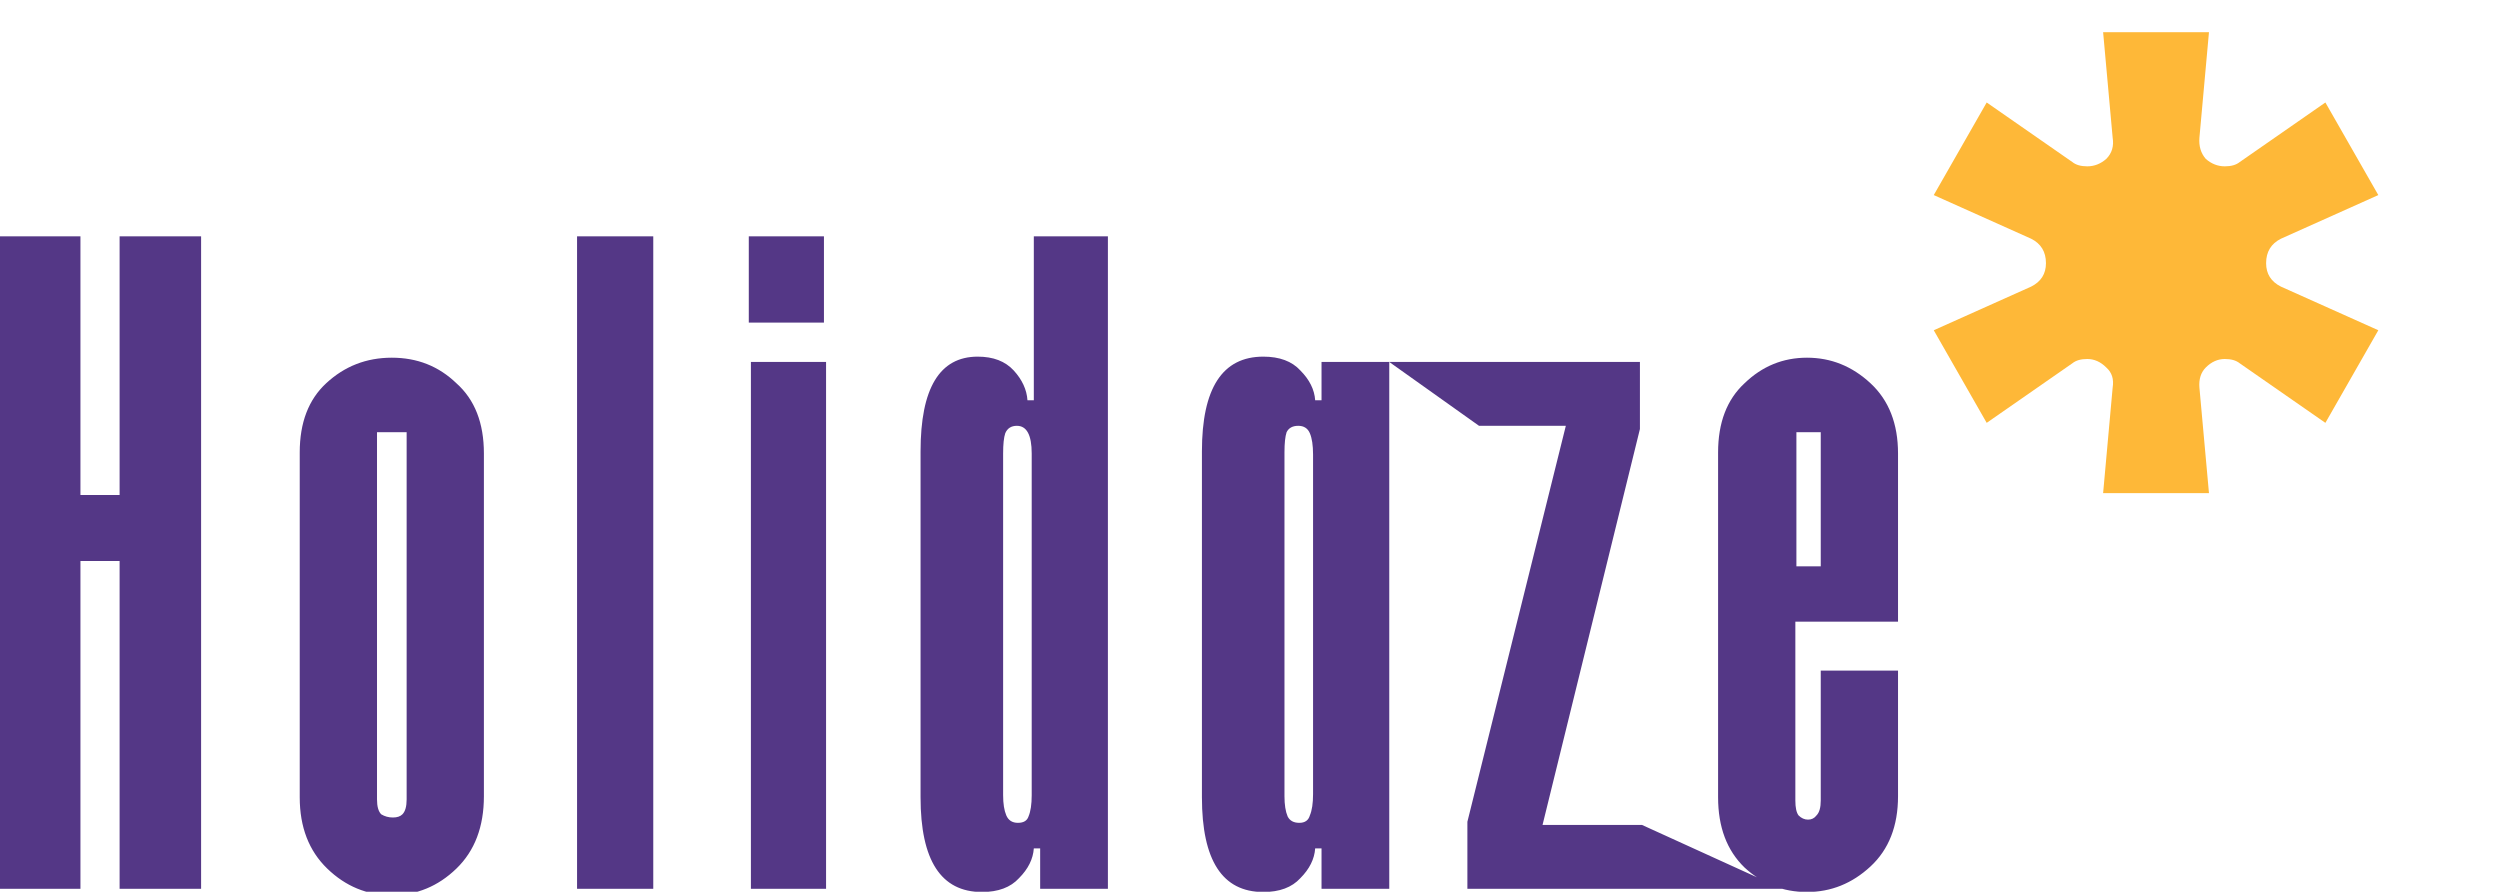 <svg width="157" height="56" viewBox="0 0 157 56" fill="none" xmlns="http://www.w3.org/2000/svg">
<g clip-path="url(#clip0_18_142)">
<path d="M0 14.843H5.052V31.086H7.511V14.843H12.629V55.818H7.511V35.23H5.052V55.818H0V14.843ZM18.823 28.412C18.823 26.541 19.377 25.093 20.485 24.068C21.637 22.998 23.011 22.463 24.606 22.463C26.202 22.463 27.553 22.998 28.661 24.068C29.813 25.093 30.389 26.563 30.389 28.479V50.002C30.389 51.919 29.813 53.434 28.661 54.548C27.509 55.662 26.157 56.219 24.606 56.219C23.055 56.219 21.704 55.662 20.552 54.548C19.399 53.434 18.823 51.941 18.823 50.069V28.412ZM23.676 50.203C23.676 50.649 23.764 50.961 23.942 51.139C24.163 51.273 24.407 51.339 24.673 51.339C24.939 51.339 25.138 51.273 25.271 51.139C25.448 50.961 25.537 50.649 25.537 50.203V27.142H23.676V50.203ZM36.239 14.843H41.025V55.818H36.239V14.843ZM47.024 14.843H51.744V20.258H47.024V14.843ZM47.157 22.731H51.877V55.818H47.157V22.731ZM63.993 55.149C63.461 55.729 62.686 56.018 61.667 56.018C59.096 56.018 57.811 54.035 57.811 50.069V28.346C57.811 24.38 59.008 22.397 61.401 22.397C62.376 22.397 63.129 22.686 63.661 23.265C64.192 23.845 64.48 24.469 64.525 25.137H64.924V14.843H69.576V55.818H65.322V53.278H64.924C64.879 53.946 64.569 54.57 63.993 55.149ZM63.195 51.206C63.328 51.518 63.572 51.674 63.927 51.674C64.281 51.674 64.503 51.54 64.591 51.273C64.724 50.961 64.791 50.515 64.791 49.936V28.479C64.791 27.321 64.48 26.741 63.86 26.741C63.505 26.741 63.262 26.897 63.129 27.209C63.04 27.477 62.996 27.9 62.996 28.479V49.936C62.996 50.47 63.062 50.894 63.195 51.206ZM79.336 56.018C76.766 56.018 75.481 54.035 75.481 50.069V28.346C75.481 24.38 76.766 22.397 79.336 22.397C80.355 22.397 81.131 22.686 81.662 23.265C82.238 23.845 82.548 24.469 82.593 25.137H82.992V22.731H87.246V55.818H82.992V53.278H82.593C82.548 53.946 82.238 54.57 81.662 55.149C81.131 55.729 80.355 56.018 79.336 56.018ZM81.596 51.674C81.95 51.674 82.172 51.518 82.26 51.206C82.393 50.894 82.46 50.448 82.46 49.869V28.546C82.46 27.967 82.393 27.521 82.26 27.209C82.128 26.897 81.883 26.741 81.529 26.741C81.175 26.741 80.931 26.875 80.798 27.142C80.709 27.41 80.665 27.833 80.665 28.412V50.002C80.665 50.537 80.731 50.961 80.864 51.273C80.997 51.54 81.241 51.674 81.596 51.674ZM92.152 51.607L98.334 26.741H92.883L87.246 22.731H102.987V26.942L96.871 51.807H103.12L111.925 55.818H92.152V51.607ZM119.196 42.115V50.002C119.196 51.874 118.62 53.345 117.467 54.414C116.315 55.483 114.986 56.018 113.479 56.018C111.973 56.018 110.665 55.506 109.558 54.481C108.45 53.411 107.896 51.941 107.896 50.069V28.412C107.896 26.541 108.45 25.093 109.558 24.068C110.665 22.998 111.973 22.463 113.479 22.463C114.986 22.463 116.315 22.998 117.467 24.068C118.62 25.137 119.196 26.608 119.196 28.479V39.04H112.748V50.27C112.748 50.715 112.814 51.027 112.948 51.206C113.125 51.384 113.324 51.473 113.546 51.473C113.767 51.473 113.945 51.384 114.078 51.206C114.255 51.027 114.343 50.715 114.343 50.27V42.115H119.196ZM114.343 27.142H112.814V35.565H114.343V27.142Z" fill="#543786"/>
<path d="M138.723 2.024L138.124 8.642C138.08 9.176 138.213 9.622 138.523 9.978C138.878 10.29 139.276 10.446 139.72 10.446C140.118 10.446 140.428 10.357 140.651 10.179L146.034 6.436L149.358 12.251L143.242 14.992C142.622 15.303 142.312 15.816 142.312 16.529C142.312 17.197 142.622 17.688 143.242 17.999L149.358 20.74L146.034 26.555L140.651 22.812C140.428 22.634 140.118 22.545 139.72 22.545C139.276 22.545 138.878 22.723 138.523 23.079C138.213 23.391 138.08 23.815 138.124 24.349L138.723 30.967H132.076L132.674 24.349C132.762 23.815 132.629 23.391 132.275 23.079C131.92 22.723 131.522 22.545 131.078 22.545C130.68 22.545 130.37 22.634 130.148 22.812L124.764 26.555L121.44 20.74L127.556 17.999C128.176 17.688 128.486 17.197 128.486 16.529C128.486 15.816 128.176 15.303 127.556 14.992L121.44 12.251L124.764 6.436L130.148 10.179C130.37 10.357 130.68 10.446 131.078 10.446C131.522 10.446 131.92 10.29 132.275 9.978C132.629 9.622 132.762 9.176 132.674 8.642L132.076 2.024H138.723Z" fill="#FEB838"/>
</g>
<defs>
<clipPath id="clip0_18_142">
<rect width="157" height="56" fill="white"/>
</clipPath>
</defs>
</svg>
